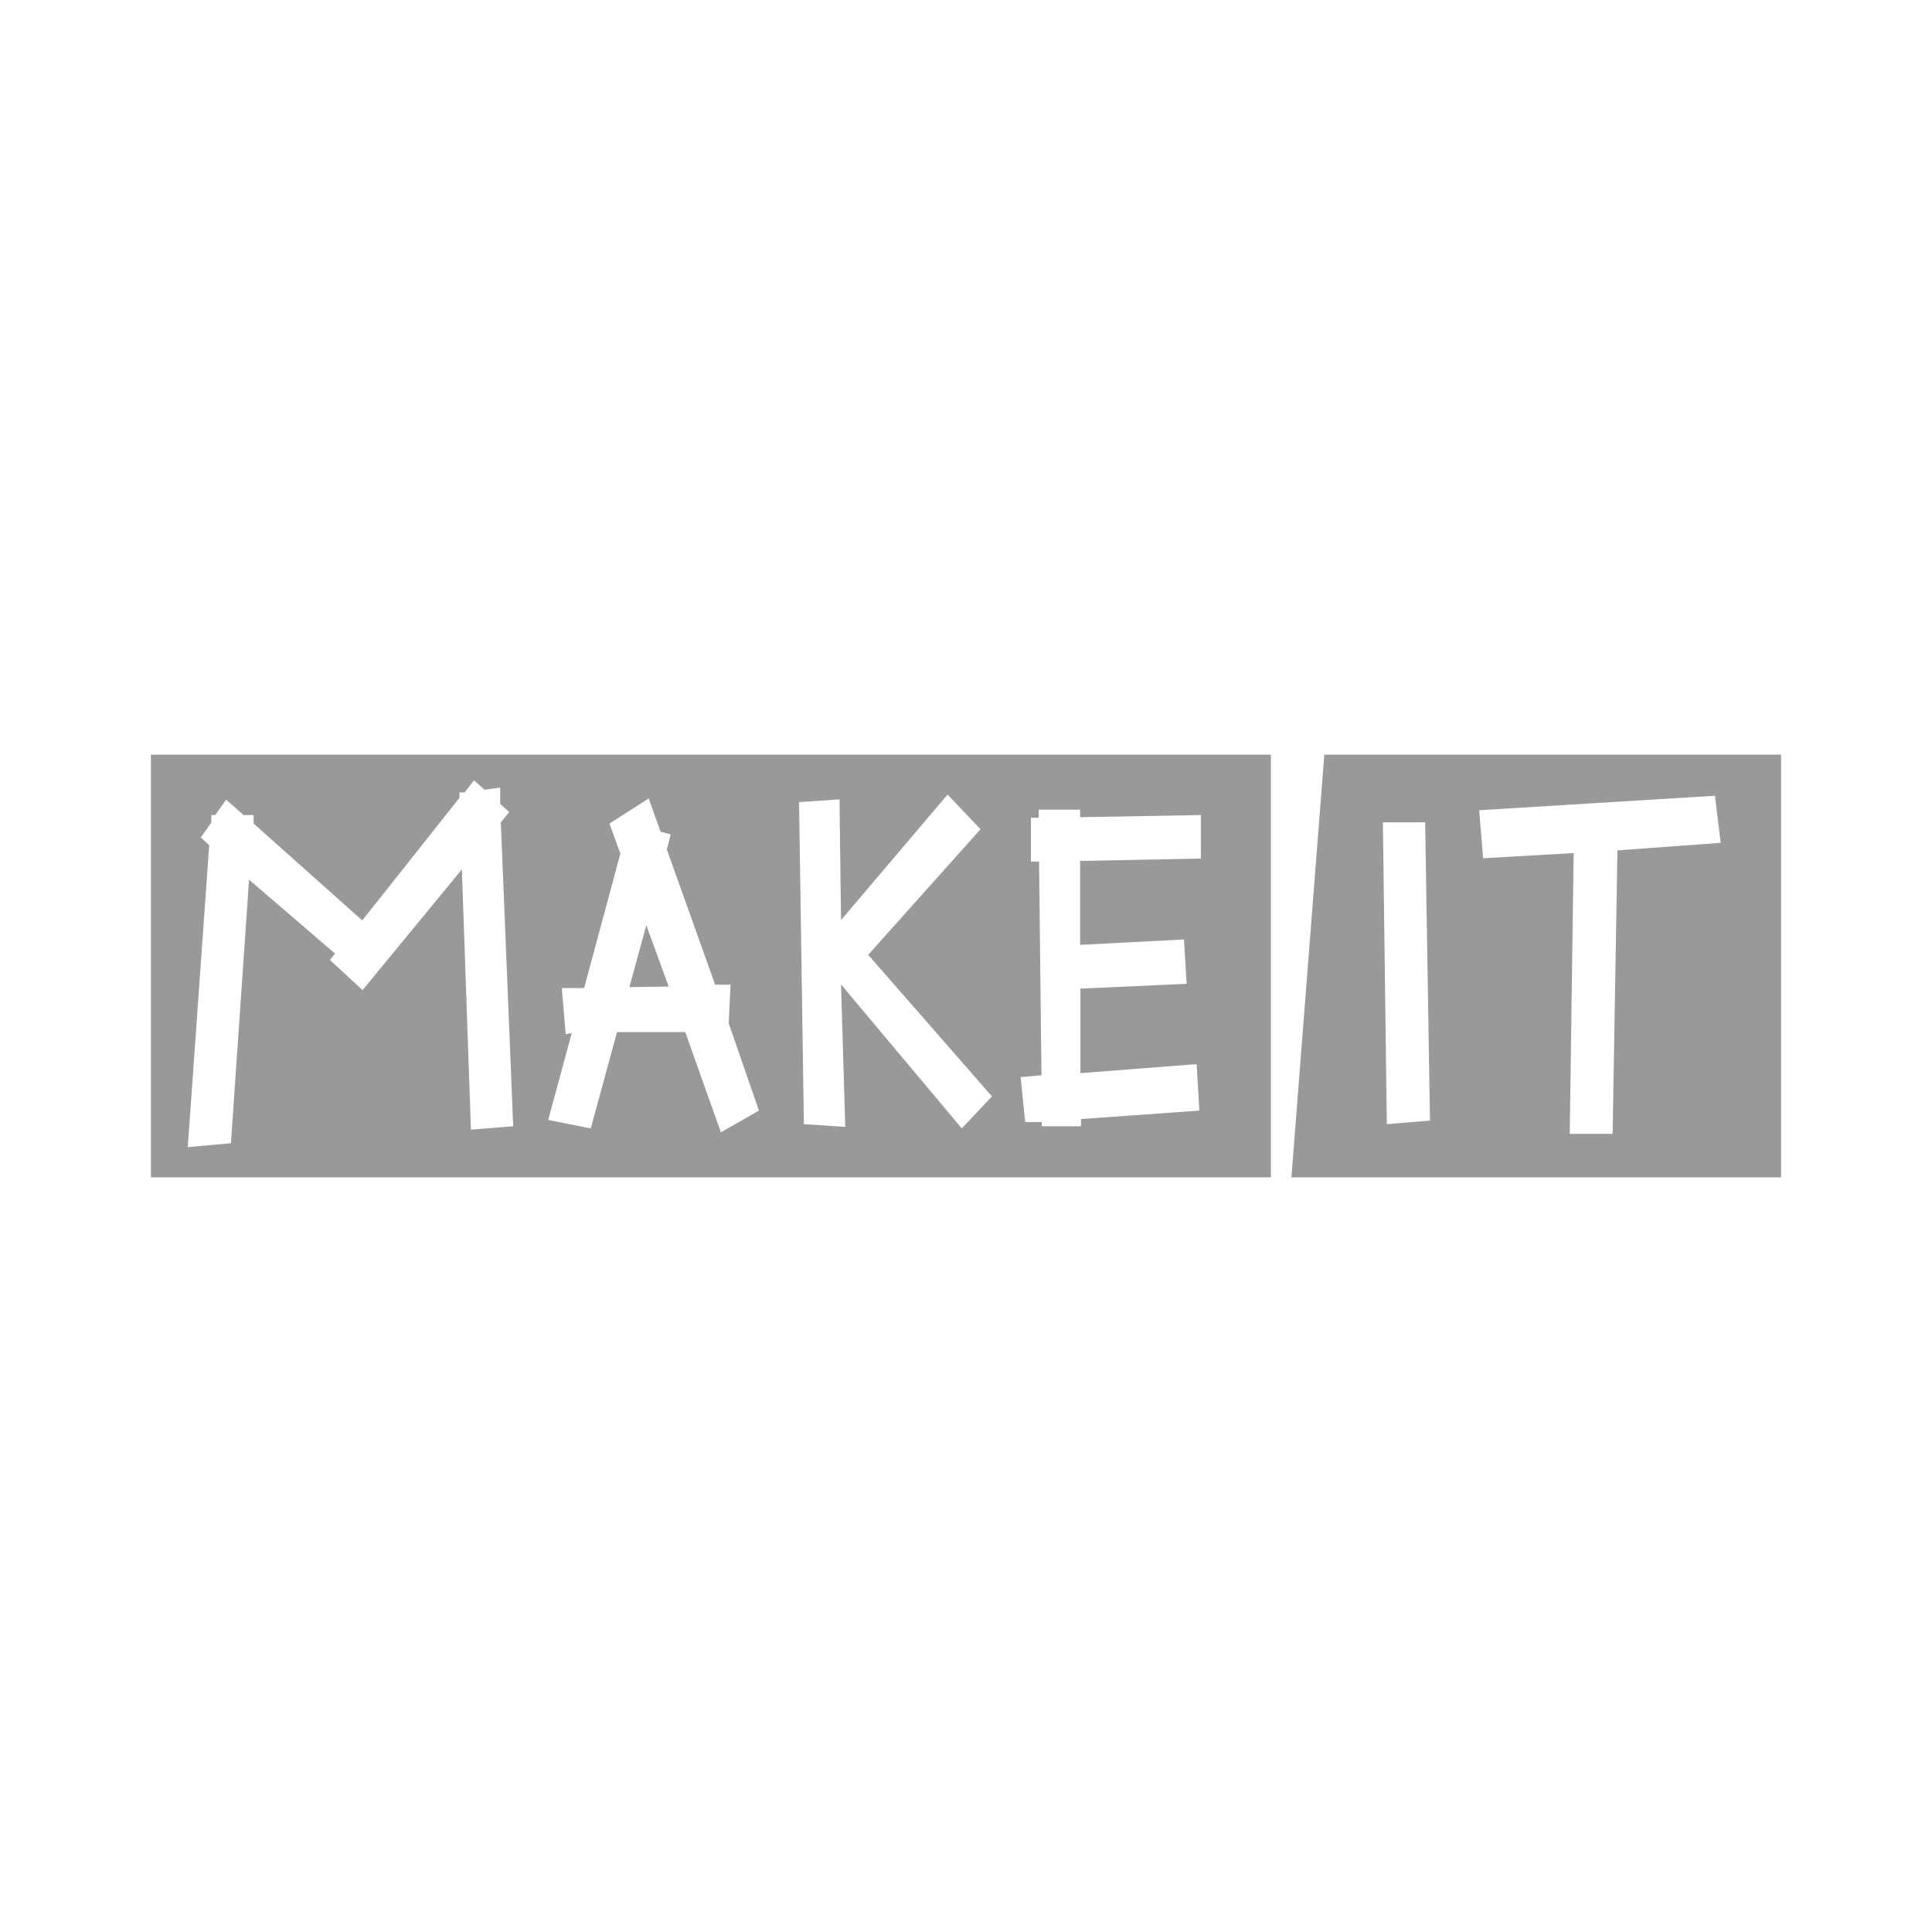 <svg xmlns="http://www.w3.org/2000/svg" viewBox="0 0 64 64"><defs><style>.cls-1{fill:none;}.cls-2{fill:#999;}</style></defs><title>Universe-MakeIt-64px</title><g id="Square"><g id="page1"><rect class="cls-1" width="64" height="64"/></g></g><g id="Name"><polygon class="cls-2" points="21.41 30.65 20.85 32.7 22.15 32.68 21.41 30.65"/><path class="cls-2" d="M5,39H42.1V25H5ZM34.42,28.54h-.27V27.09h.26v-.27h1.37v.25l4-.07v1.44l-4,.08,0,2.78,3.44-.18.09,1.47-3.52.16,0,2.8,3.85-.3.09,1.54-3.92.28v.24H34.51v-.14l-.55,0-.15-1.49.69-.06Zm-6.61-2.06.05,4,3.53-4.16,1.09,1.15-3.72,4.16,4.1,4.69-1,1.06-4-4.77L28,37.33l-1.37-.09-.16-10.67Zm-9.07,7.78-.13-1.53h.74l1.2-4.45-.36-1,1.3-.83.39,1.1.34.09-.13.5,1.6,4.48h.51l-.06,1.28,1,2.89-1.26.72L22.7,34.19l-2.26,0-.87,3.19-1.41-.28.78-2.88ZM6.65,27.74,7,27.25,7,27h.13l.36-.51.58.51H8.4l0,.28L12,30.49l3.22-4.06v-.18l.17,0,.31-.4.35.31.52-.07,0,.54.3.27-.28.34L17,37.31l-1.4.11-.3-8.62-3.29,4-1.08-1,.17-.21L8.25,29.14l-.6,8.73L6.22,38l.71-10Z"/><path class="cls-2" d="M43.87,25,42.78,39H59V25Zm2.07,12.24-.13-10h1.4l.16,9.88Zm7.64-9.07-.16,9.39H52l.13-9.3-3,.17L49,26.84l7.81-.48L57,27.92Z"/></g></svg>